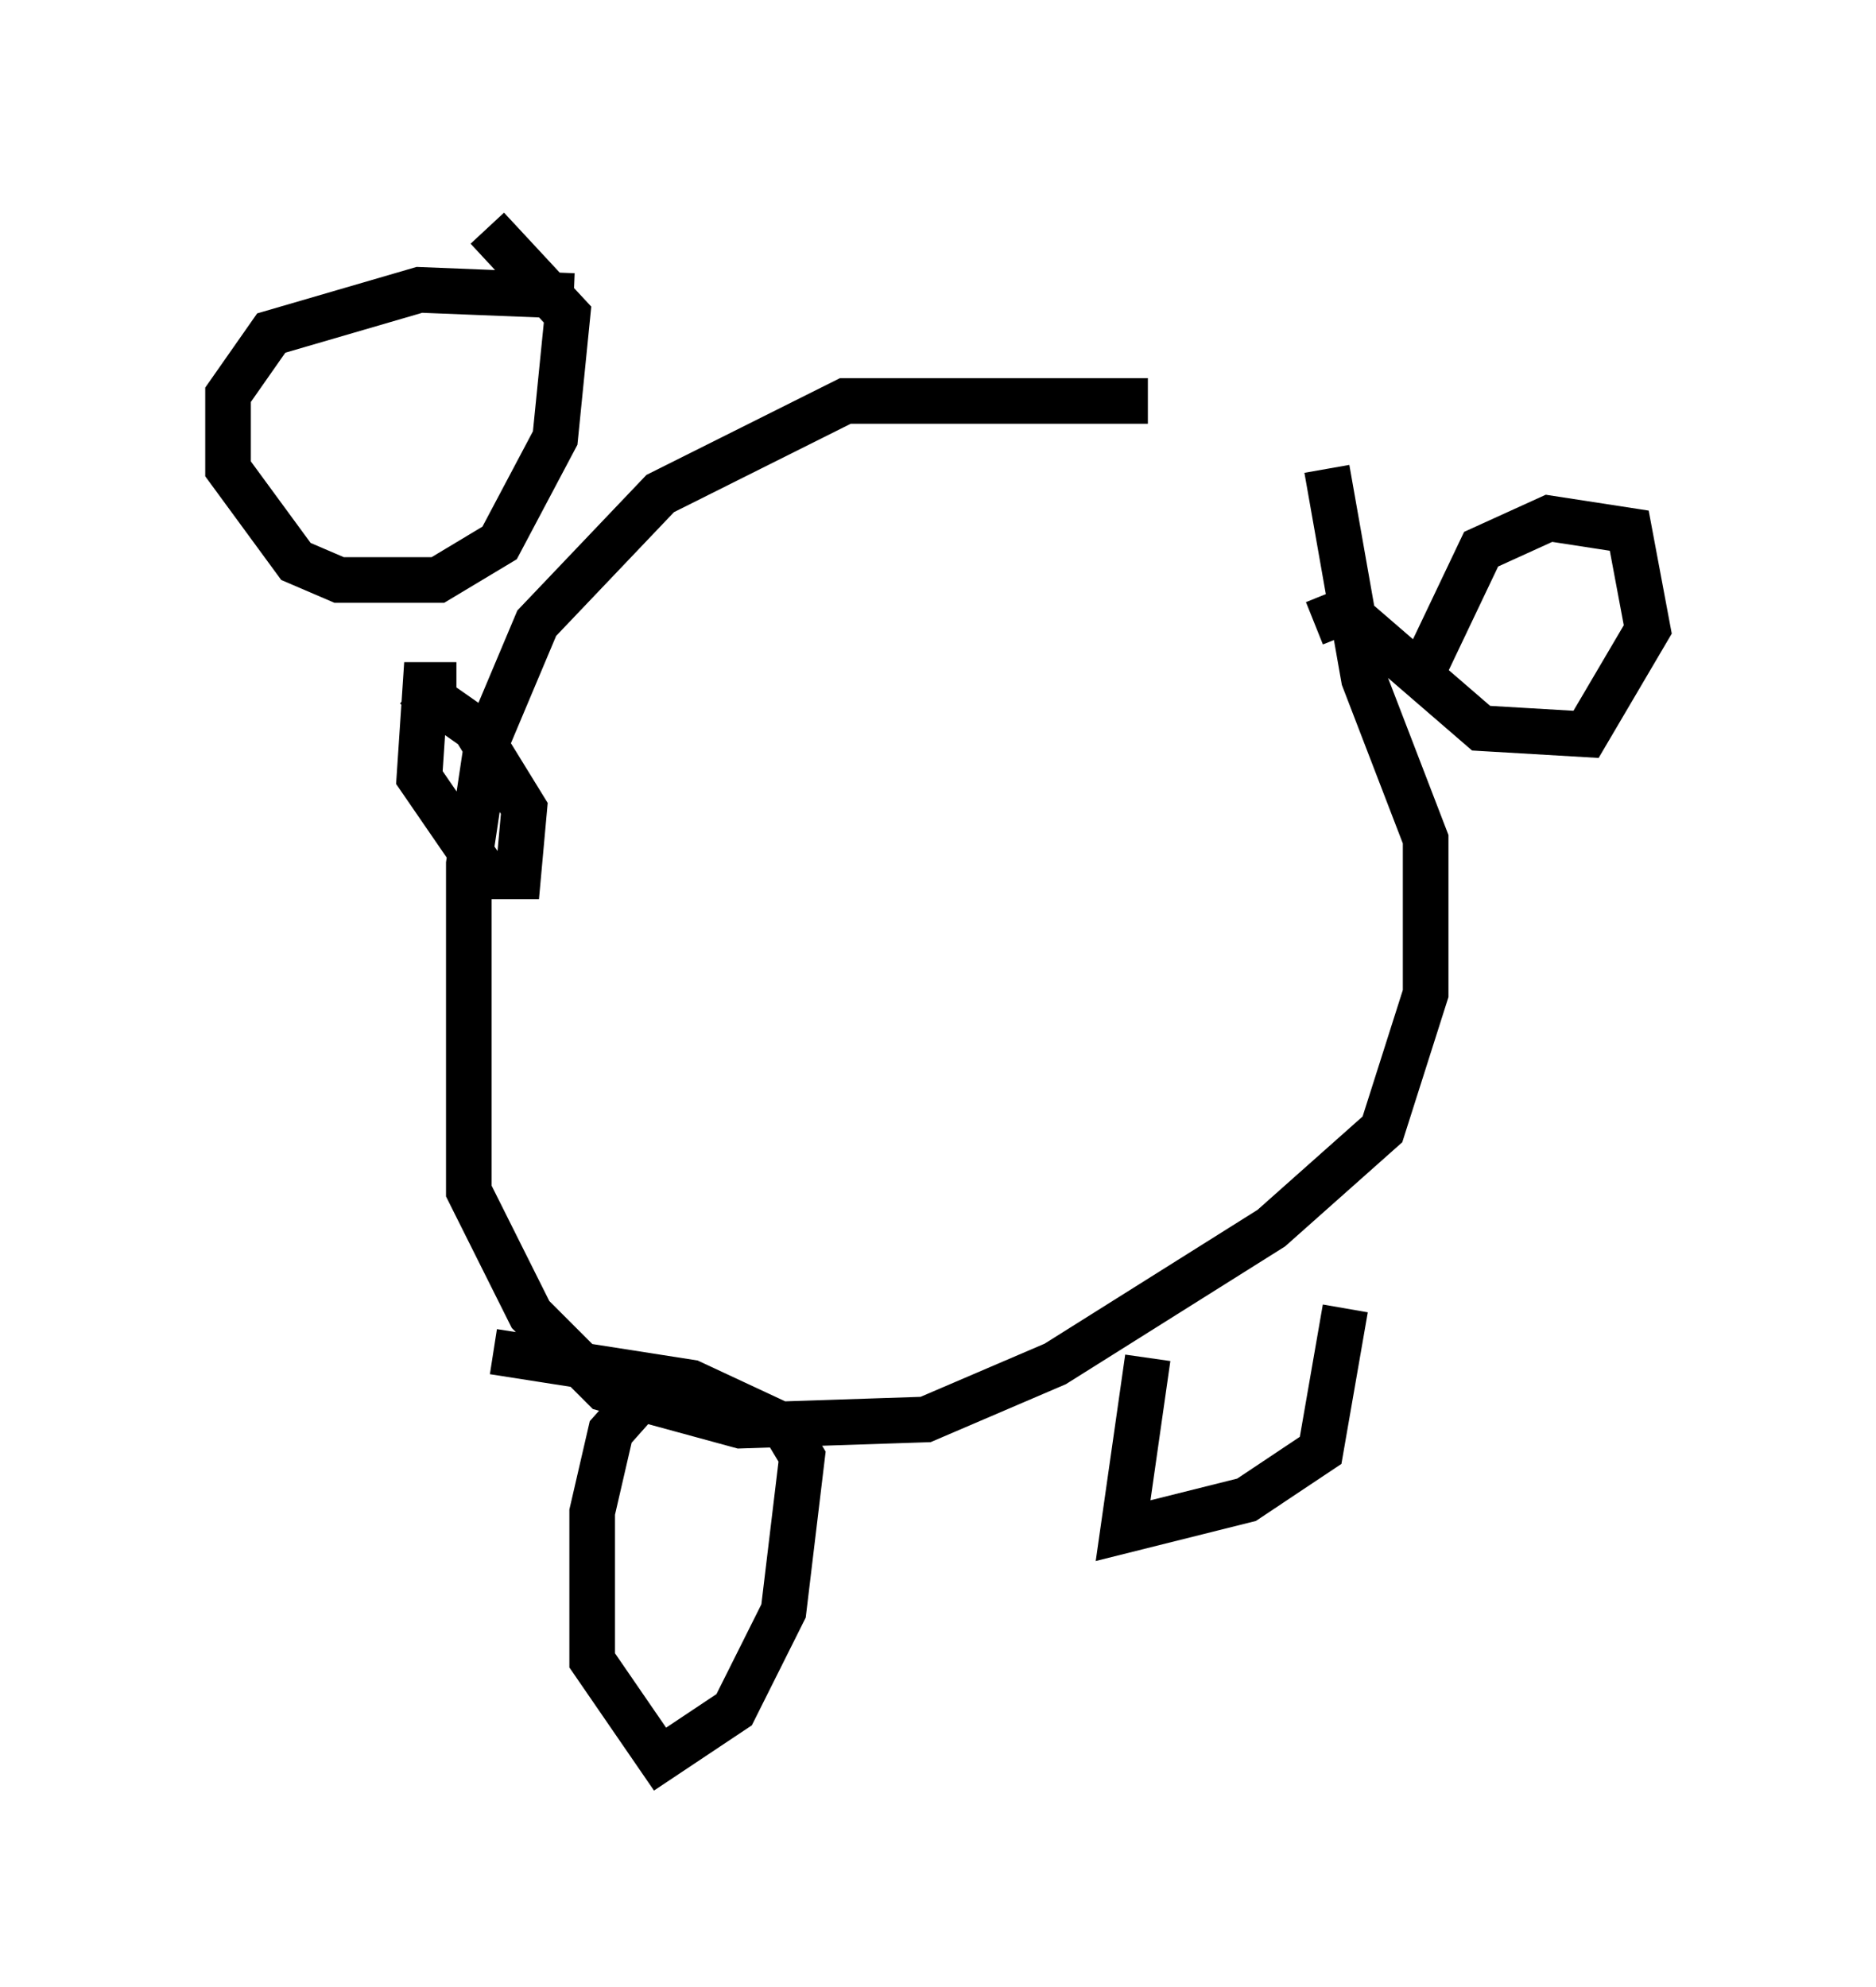 <?xml version="1.0" encoding="utf-8" ?>
<svg baseProfile="full" height="43.559" version="1.1" width="41.123" xmlns="http://www.w3.org/2000/svg" xmlns:ev="http://www.w3.org/2001/xml-events" xmlns:xlink="http://www.w3.org/1999/xlink"><defs /><rect fill="white" height="43.559" width="41.123" x="0" y="0" /><path d="M28.951, 10.277 m-3.789, -1.488 l-6.631, 0.0 -4.059, 2.03 l-2.706, 2.842 -1.083, 2.571 l-0.406, 2.706 0.0, 7.172 l1.353, 2.706 1.624, 1.624 l2.977, 0.812 4.059, -0.135 l2.842, -1.218 4.736, -2.977 l2.436, -2.165 0.947, -2.977 l0.0, -3.383 -1.353, -3.518 l-0.812, -4.601 m-16.509, -3.789 l-3.383, -0.135 -3.248, 0.947 l-0.947, 1.353 0.0, 1.624 l1.488, 2.03 0.947, 0.406 l2.165, 0.0 1.353, -0.812 l1.218, -2.3 0.271, -2.706 l-1.759, -1.894 m-0.677, 10.013 l-0.677, 0.0 -0.135, 2.03 l1.488, 2.165 0.677, 0.0 l0.135, -1.488 -1.083, -1.759 l-1.353, -0.947 m19.756, -1.353 l0.677, -0.271 2.977, 2.571 l2.3, 0.135 1.353, -2.3 l-0.406, -2.165 -1.759, -0.271 l-1.488, 0.677 -1.353, 2.842 m-16.644, 15.291 l-1.083, 1.218 -0.406, 1.759 l0.0, 3.248 1.488, 2.165 l1.624, -1.083 1.083, -2.165 l0.406, -3.383 -0.406, -0.677 l-2.03, -0.947 -4.33, -0.677 m14.344, 0.135 l-0.541, 3.789 2.706, -0.677 l1.624, -1.083 0.541, -3.112 " fill="none" stroke="black" stroke-width="1" /></svg>